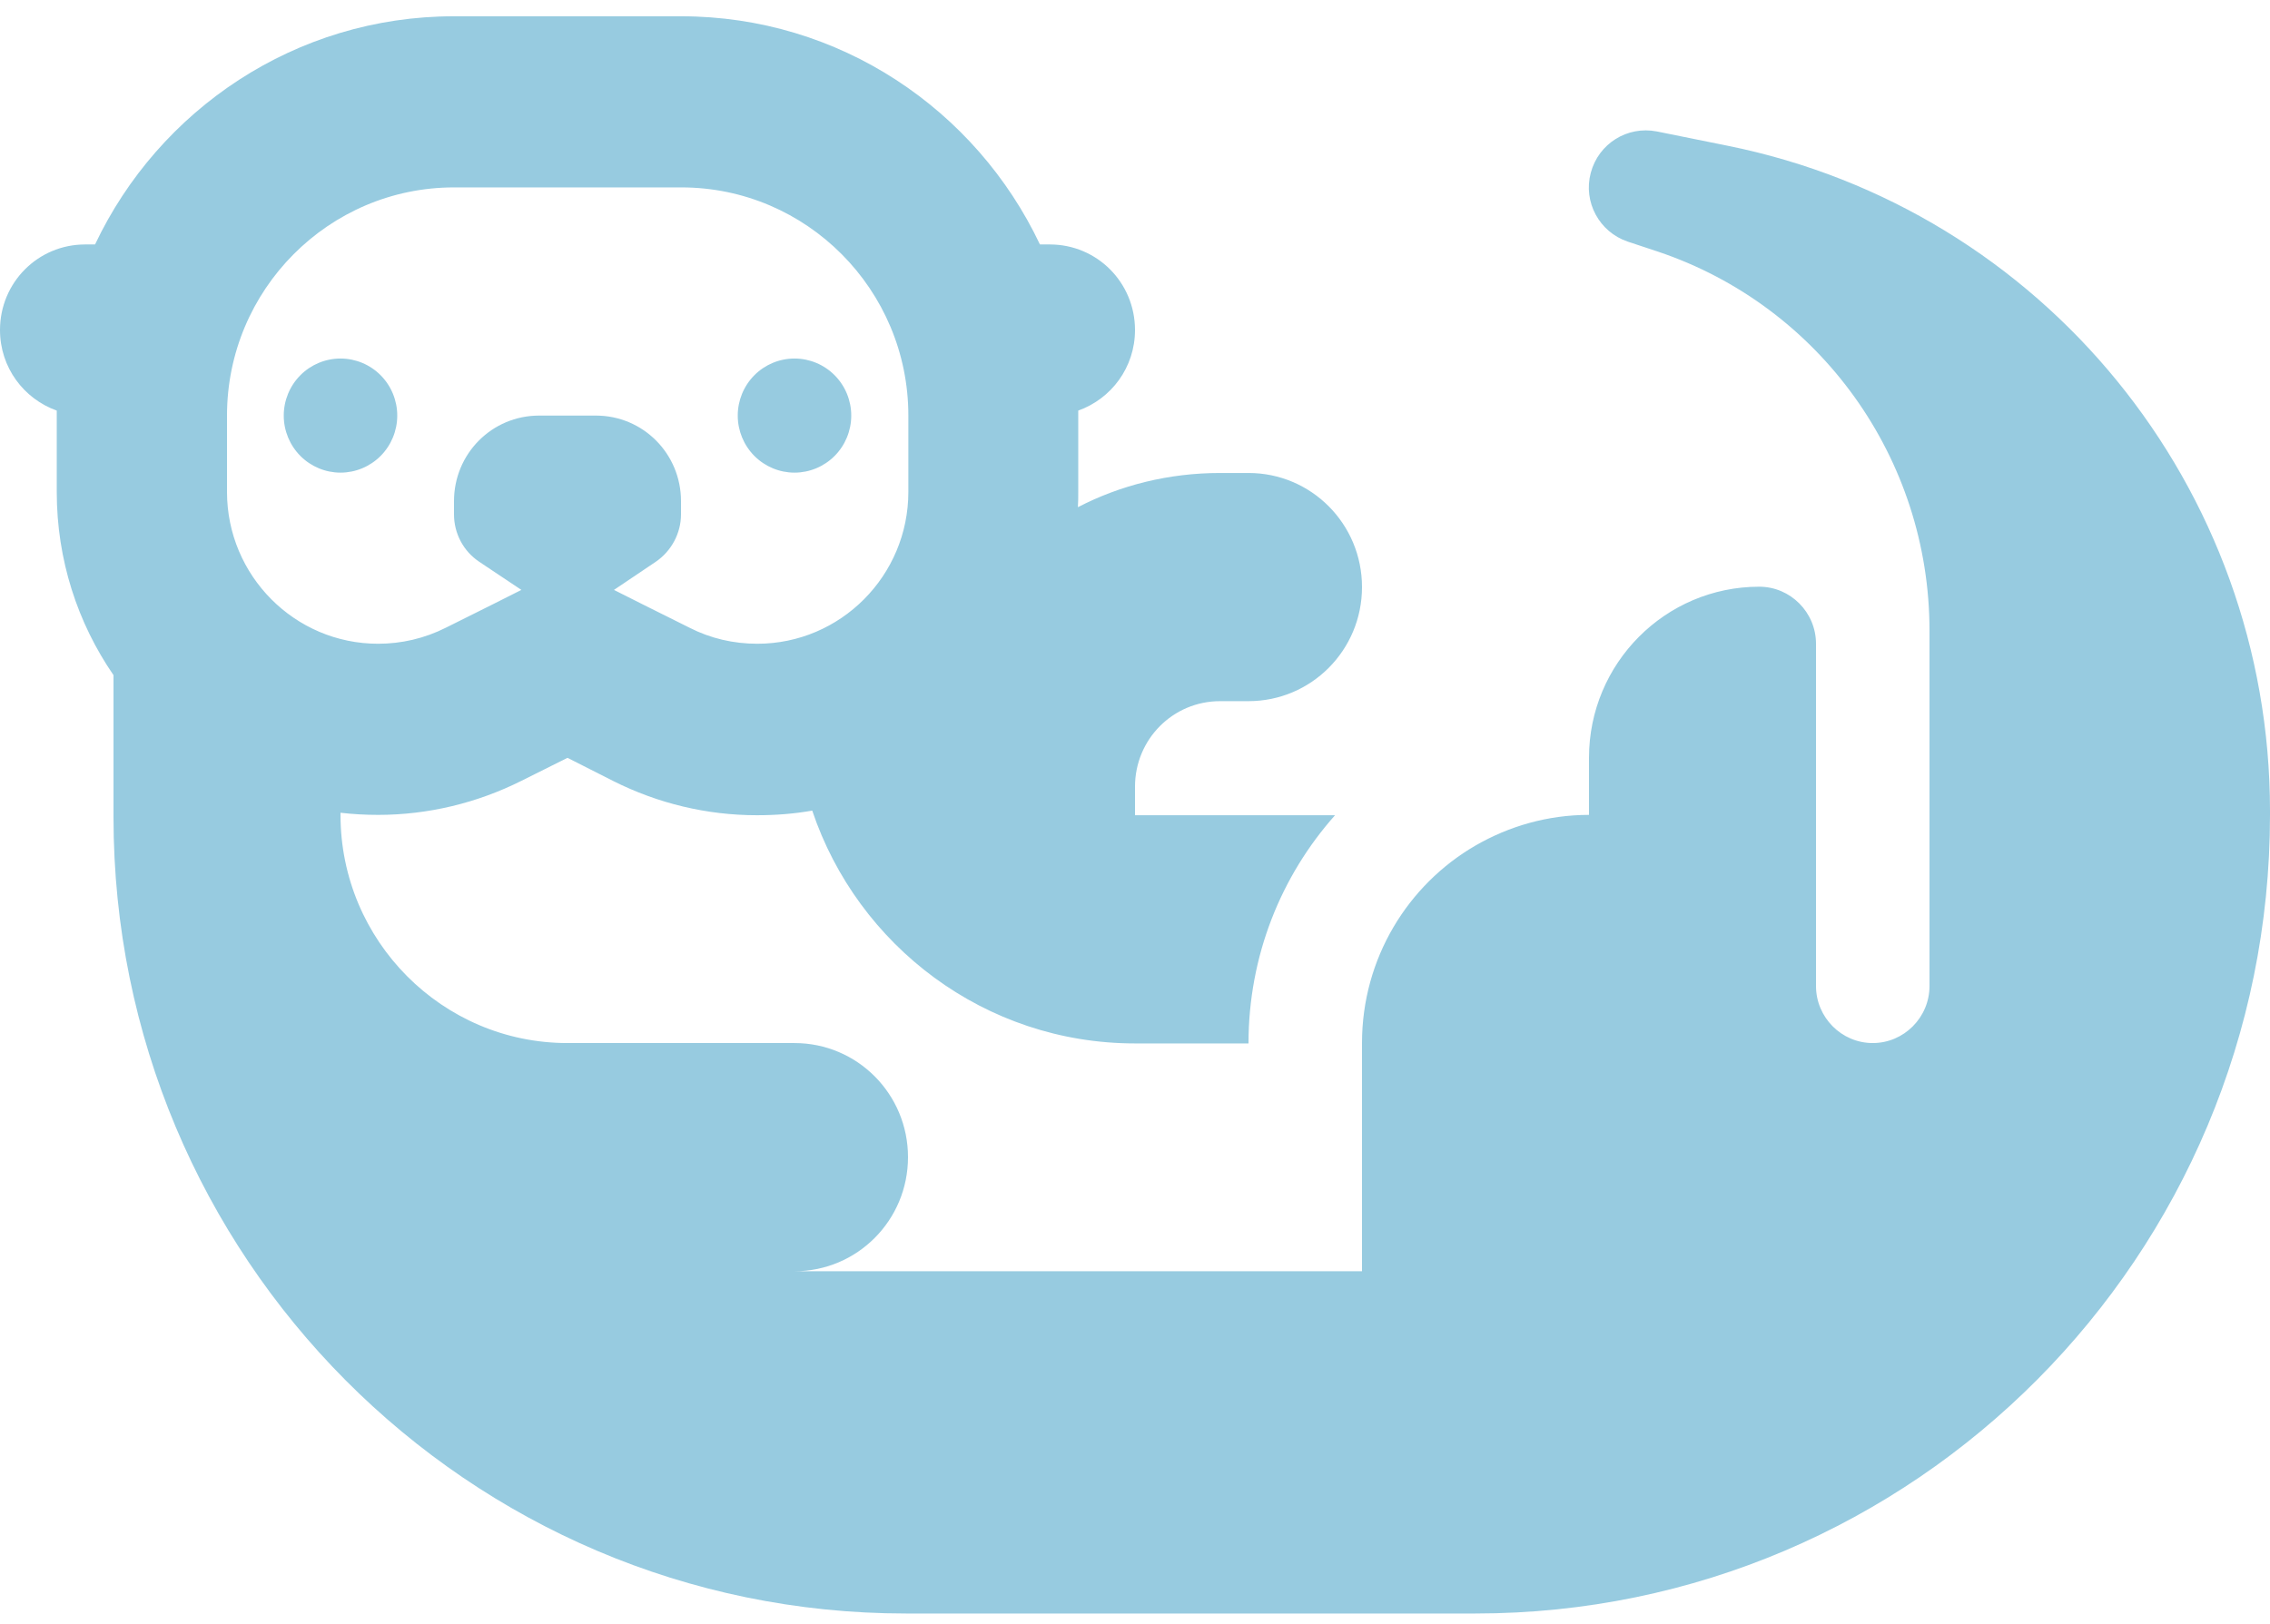 <svg width="116" height="83" viewBox="0 0 116 83" fill="none" xmlns="http://www.w3.org/2000/svg">
<path d="M32.897 30.919L35.235 32.085C36.304 32.632 37.483 32.905 38.697 32.905C42.956 32.905 46.418 29.424 46.418 25.142V21.242C46.418 14.809 41.216 9.579 34.818 9.579H23.2C16.802 9.579 11.6 14.809 11.6 21.242V25.142C11.6 29.424 15.062 32.905 19.321 32.905C20.517 32.905 21.696 32.632 22.783 32.085L25.121 30.919L26.644 30.153L24.487 28.713C23.671 28.167 23.2 27.256 23.2 26.29V25.616C23.2 23.192 25.139 21.242 27.55 21.242H30.45C32.861 21.242 34.8 23.192 34.8 25.616V26.29C34.8 27.256 34.311 28.167 33.513 28.713L31.374 30.153L32.897 30.919ZM31.338 39.921L29 38.736L26.662 39.903C24.378 41.051 21.859 41.652 19.321 41.652C18.669 41.652 18.034 41.616 17.4 41.543V41.652C17.4 48.085 22.602 53.315 29 53.315H40.6C43.808 53.315 46.4 55.921 46.4 59.147C46.4 62.372 43.808 64.978 40.6 64.978H69.6V56.231V53.315C69.6 48.996 71.938 45.224 75.4 43.219C77.104 42.235 79.079 41.652 81.2 41.652V38.736C81.2 33.907 85.097 29.989 89.9 29.989C91.495 29.989 92.8 31.301 92.8 32.905V38.736V41.652V50.4C92.8 52.003 94.105 53.315 95.7 53.315C97.295 53.315 98.6 52.003 98.6 50.4V32.231C98.6 23.447 93.017 15.647 84.716 12.859L83.176 12.349C81.726 11.857 80.892 10.326 81.291 8.832C81.689 7.337 83.157 6.426 84.662 6.718L88.269 7.447C104.4 10.691 116 24.923 116 41.452V41.652C116 64.195 97.821 82.473 75.4 82.473H75.201H46.4H46.291C23.925 82.473 5.8 64.249 5.8 41.761V41.652V34.509C3.969 31.848 2.9 28.622 2.9 25.142V21.242V20.987C1.214 20.385 0 18.782 0 16.868C0 14.444 1.939 12.495 4.35 12.495H4.857C8.12 5.606 15.098 0.832 23.2 0.832H34.8C42.902 0.832 49.88 5.606 53.142 12.495H53.65C56.061 12.495 58 14.444 58 16.868C58 18.782 56.786 20.385 55.1 20.987V21.242V25.142C55.1 25.397 55.1 25.652 55.082 25.925C57.257 24.796 59.74 24.176 62.35 24.176H63.8C67.008 24.176 69.6 26.782 69.6 30.007C69.6 33.233 67.008 35.839 63.8 35.839H62.35C59.939 35.839 58 37.789 58 40.212V41.67H68.222C65.468 44.768 63.8 48.85 63.8 53.334H58C50.333 53.334 43.826 48.34 41.506 41.434C40.582 41.597 39.639 41.67 38.679 41.67C36.123 41.67 33.622 41.069 31.338 39.921ZM17.4 18.326C18.169 18.326 18.907 18.633 19.451 19.18C19.994 19.727 20.3 20.469 20.3 21.242C20.3 22.015 19.994 22.757 19.451 23.304C18.907 23.85 18.169 24.158 17.4 24.158C16.631 24.158 15.893 23.85 15.349 23.304C14.806 22.757 14.5 22.015 14.5 21.242C14.5 20.469 14.806 19.727 15.349 19.18C15.893 18.633 16.631 18.326 17.4 18.326ZM37.7 21.242C37.7 20.469 38.005 19.727 38.549 19.18C39.093 18.633 39.831 18.326 40.6 18.326C41.369 18.326 42.107 18.633 42.651 19.18C43.194 19.727 43.5 20.469 43.5 21.242C43.5 22.015 43.194 22.757 42.651 23.304C42.107 23.85 41.369 24.158 40.6 24.158C39.831 24.158 39.093 23.85 38.549 23.304C38.005 22.757 37.7 22.015 37.7 21.242Z" fill="#97CBE0"/>
</svg>
